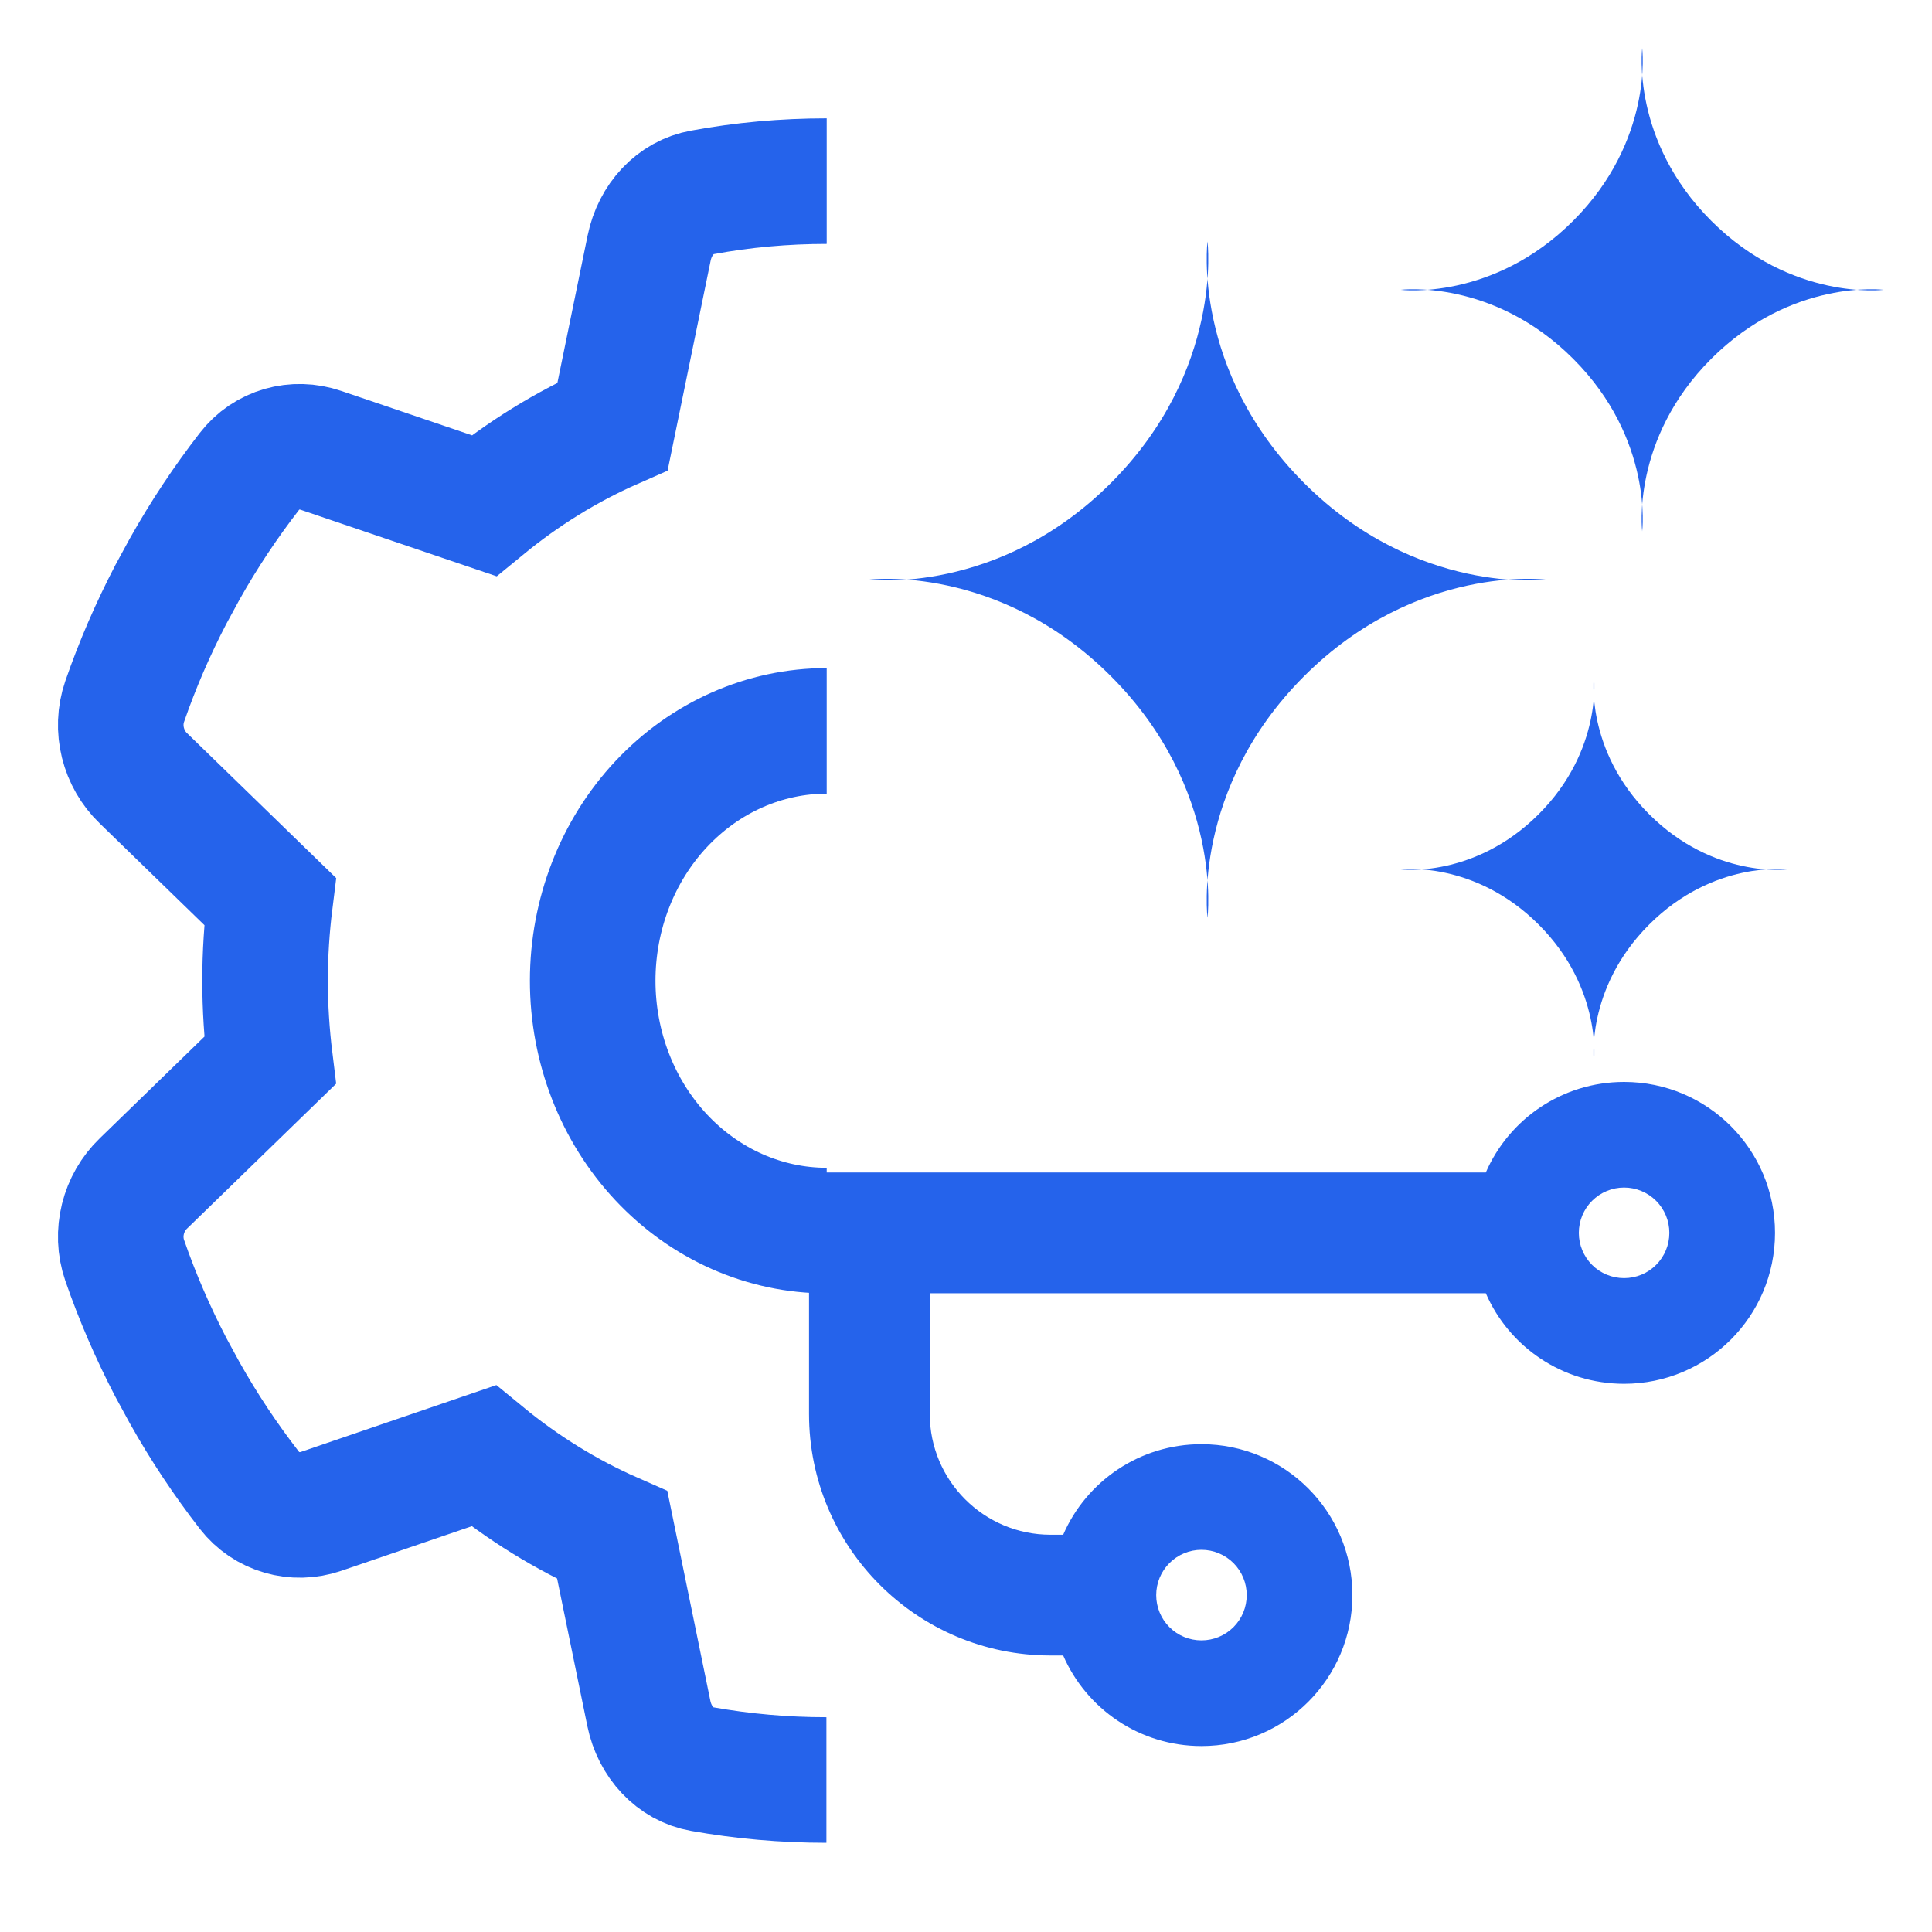 <svg id="iconeTheme" width="32" height="32" preserveAspectRatio="xMidYMid meet" viewBox="0 0 40 40" fill="none" 
xmlns="http://www.w3.org/2000/svg" xmlns:xlink="http://www.w3.org/1999/xlink"
aria-hidden="true" role="img">
    <path
        d="M25 5C25 5 24.667 7.667 27 10C29.333 12.333 32 12 32 12C32 12 29.333 11.667 27 14C24.667 16.333 25 19 25 19C25 19 25.333 16.333 23 14C20.667 11.667 18 12 18 12C18 12 20.667 12.333 23 10C25.333 7.667 25 5 25 5Z"
        fill="#2563EB" />
    <path
        d="M34 1C34 1 33.762 2.905 35.429 4.571C37.095 6.238 39 6 39 6C39 6 37.095 5.762 35.429 7.429C33.762 9.095 34 11 34 11C34 11 34.238 9.095 32.571 7.429C30.905 5.762 29 6 29 6C29 6 30.905 6.238 32.571 4.571C34.238 2.905 34 1 34 1Z"
        fill="#2563EB" />
    <path
        d="M33 14C33 14 32.81 15.524 34.143 16.857C35.476 18.19 37 18 37 18C37 18 35.476 17.81 34.143 19.143C32.81 20.476 33 22 33 22C33 22 33.19 20.476 31.857 19.143C30.524 17.81 29 18 29 18C29 18 30.524 18.19 31.857 16.857C33.19 15.524 33 14 33 14Z"
        fill="#2563EB" />
    <path
        d="M17.11 36.853C16.232 36.853 15.372 36.776 14.536 36.627C13.979 36.53 13.555 36.065 13.434 35.476L12.677 31.784C11.72 31.363 10.823 30.807 10.012 30.141L6.645 31.292C6.112 31.473 5.518 31.311 5.161 30.852C4.67 30.218 4.222 29.546 3.823 28.835L3.538 28.311C3.168 27.599 2.847 26.862 2.581 26.093C2.387 25.53 2.551 24.903 2.969 24.502L5.591 21.954C5.524 21.411 5.488 20.861 5.488 20.305C5.488 19.749 5.524 19.199 5.591 18.662L2.969 16.114C2.551 15.713 2.387 15.086 2.581 14.524C2.847 13.754 3.168 13.017 3.538 12.306L3.823 11.782C4.222 11.07 4.67 10.398 5.161 9.764C5.518 9.299 6.112 9.143 6.645 9.324L10.018 10.469C10.83 9.803 11.726 9.247 12.683 8.826L13.44 5.134C13.561 4.545 13.985 4.08 14.542 3.983C15.378 3.828 16.238 3.75 17.116 3.75M17.116 25.478C15.831 25.478 14.599 24.933 13.69 23.963C12.781 22.993 12.271 21.677 12.271 20.305C12.271 18.933 12.781 17.617 13.69 16.647C14.599 15.677 15.831 15.132 17.116 15.132"
        stroke="#2563EB" stroke-width="2.6" />
    <path fill-rule="evenodd" clip-rule="evenodd"
        d="M33.625 28.65C32.344 28.65 31.242 27.881 30.762 26.775H19.25V28.025C19.25 28.025 19.25 28.942 19.25 29.275C19.25 30.654 20.371 31.775 21.75 31.775H22.012C22.492 30.669 23.594 29.9 24.875 29.9C26.602 29.9 28 31.298 28 33.025C28 34.752 26.602 36.15 24.875 36.15C23.594 36.15 22.492 35.38 22.012 34.275H21.75C18.988 34.275 16.75 32.037 16.75 29.275V24.275H30.762C31.242 23.169 32.344 22.4 33.625 22.4C35.352 22.4 36.75 23.798 36.75 25.525C36.75 27.252 35.352 28.65 33.625 28.65ZM32.962 26.188C32.786 26.012 32.688 25.774 32.688 25.525C32.688 25.276 32.786 25.038 32.962 24.862C33.138 24.686 33.376 24.587 33.625 24.587C33.874 24.587 34.112 24.686 34.288 24.862C34.464 25.038 34.562 25.276 34.562 25.525C34.562 25.774 34.464 26.012 34.288 26.188C34.112 26.364 33.874 26.462 33.625 26.462C33.376 26.462 33.138 26.364 32.962 26.188ZM25.538 33.688C25.362 33.864 25.124 33.962 24.875 33.962C24.626 33.962 24.388 33.864 24.212 33.688C24.036 33.512 23.938 33.274 23.938 33.025C23.938 32.776 24.036 32.538 24.212 32.362C24.388 32.186 24.626 32.087 24.875 32.087C25.124 32.087 25.362 32.186 25.538 32.362C25.714 32.538 25.812 32.776 25.812 33.025C25.812 33.274 25.714 33.512 25.538 33.688Z"
        fill="#2563EB" />
</svg>
